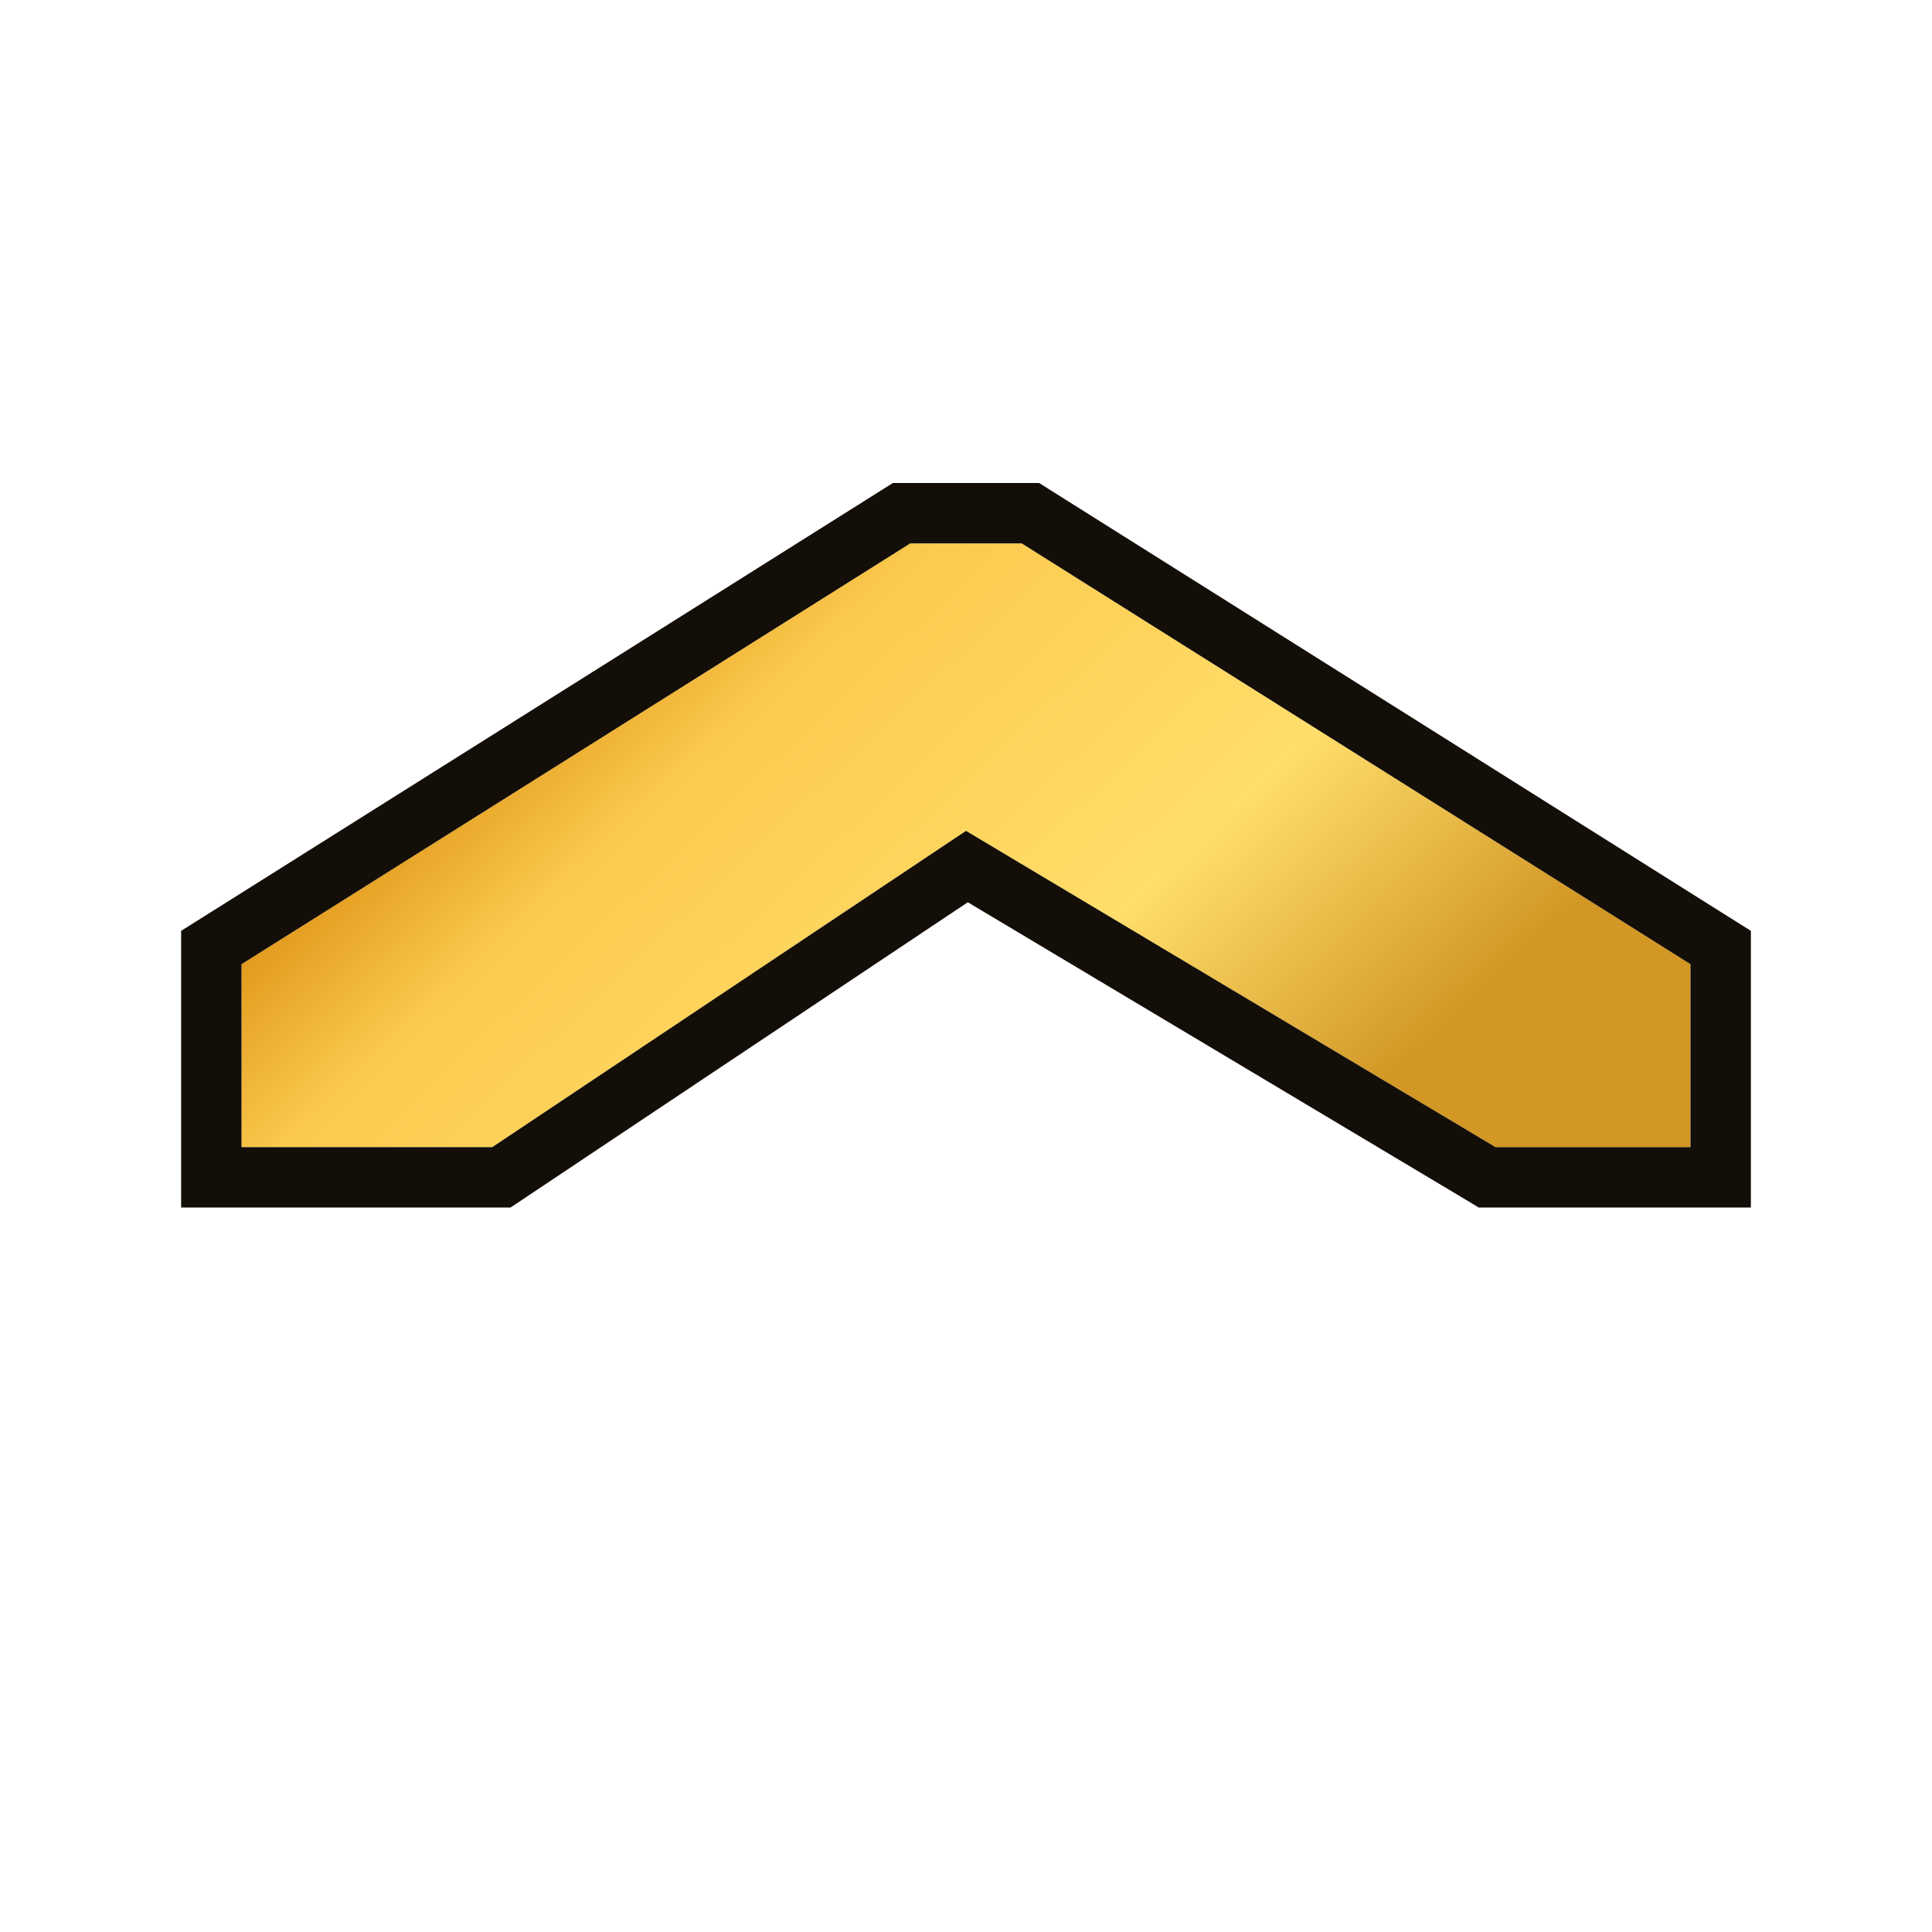 <svg width="32" height="32" viewBox="0 0 32 32" fill="none" xmlns="http://www.w3.org/2000/svg">
<g filter="url(#filter0_di)">
<path d="M16 14.762L24.769 20L28 20L28 16.97L16.923 10L15.077 10L4 16.97L4 20L8.154 20L16 14.762Z" fill="url(#paint0_linear)"/>
<path d="M24.513 20.429L24.631 20.5L24.769 20.5L28 20.5L28.5 20.5L28.5 20L28.5 16.97L28.5 16.694L28.266 16.547L17.189 9.577L17.067 9.5L16.923 9.5L15.077 9.5L14.933 9.5L14.811 9.577L3.734 16.547L3.5 16.694L3.5 16.97L3.5 20L3.5 20.5L4 20.5L8.154 20.5L8.305 20.5L8.431 20.416L16.015 15.353L24.513 20.429Z" stroke="#140E08"/>
</g>
<defs>
<filter id="filter0_di" x="3" y="9" width="26" height="13" filterUnits="userSpaceOnUse" color-interpolation-filters="sRGB">
<feFlood flood-opacity="0" result="BackgroundImageFix"/>
<feColorMatrix in="SourceAlpha" type="matrix" values="0 0 0 0 0 0 0 0 0 0 0 0 0 0 0 0 0 0 127 0"/>
<feOffset dy="1"/>
<feColorMatrix type="matrix" values="0 0 0 0 0.153 0 0 0 0 0.082 0 0 0 0 0.012 0 0 0 1 0"/>
<feBlend mode="normal" in2="BackgroundImageFix" result="effect1_dropShadow"/>
<feBlend mode="normal" in="SourceGraphic" in2="effect1_dropShadow" result="shape"/>
<feColorMatrix in="SourceAlpha" type="matrix" values="0 0 0 0 0 0 0 0 0 0 0 0 0 0 0 0 0 0 127 0" result="hardAlpha"/>
<feOffset dy="-2"/>
<feComposite in2="hardAlpha" operator="arithmetic" k2="-1" k3="1"/>
<feColorMatrix type="matrix" values="0 0 0 0 0.417 0 0 0 0 0.175 0 0 0 0 0 0 0 0 1 0"/>
<feBlend mode="normal" in2="shape" result="effect2_innerShadow"/>
</filter>
<linearGradient id="paint0_linear" x1="26.5" y1="22.066" x2="9.446" y2="3.947" gradientUnits="userSpaceOnUse">
<stop offset="0.188" stop-color="#D29725"/>
<stop offset="0.391" stop-color="#FFDE6B"/>
<stop offset="0.661" stop-color="#FBCA4D"/>
<stop offset="0.823" stop-color="#D68408"/>
</linearGradient>
</defs>
</svg>
